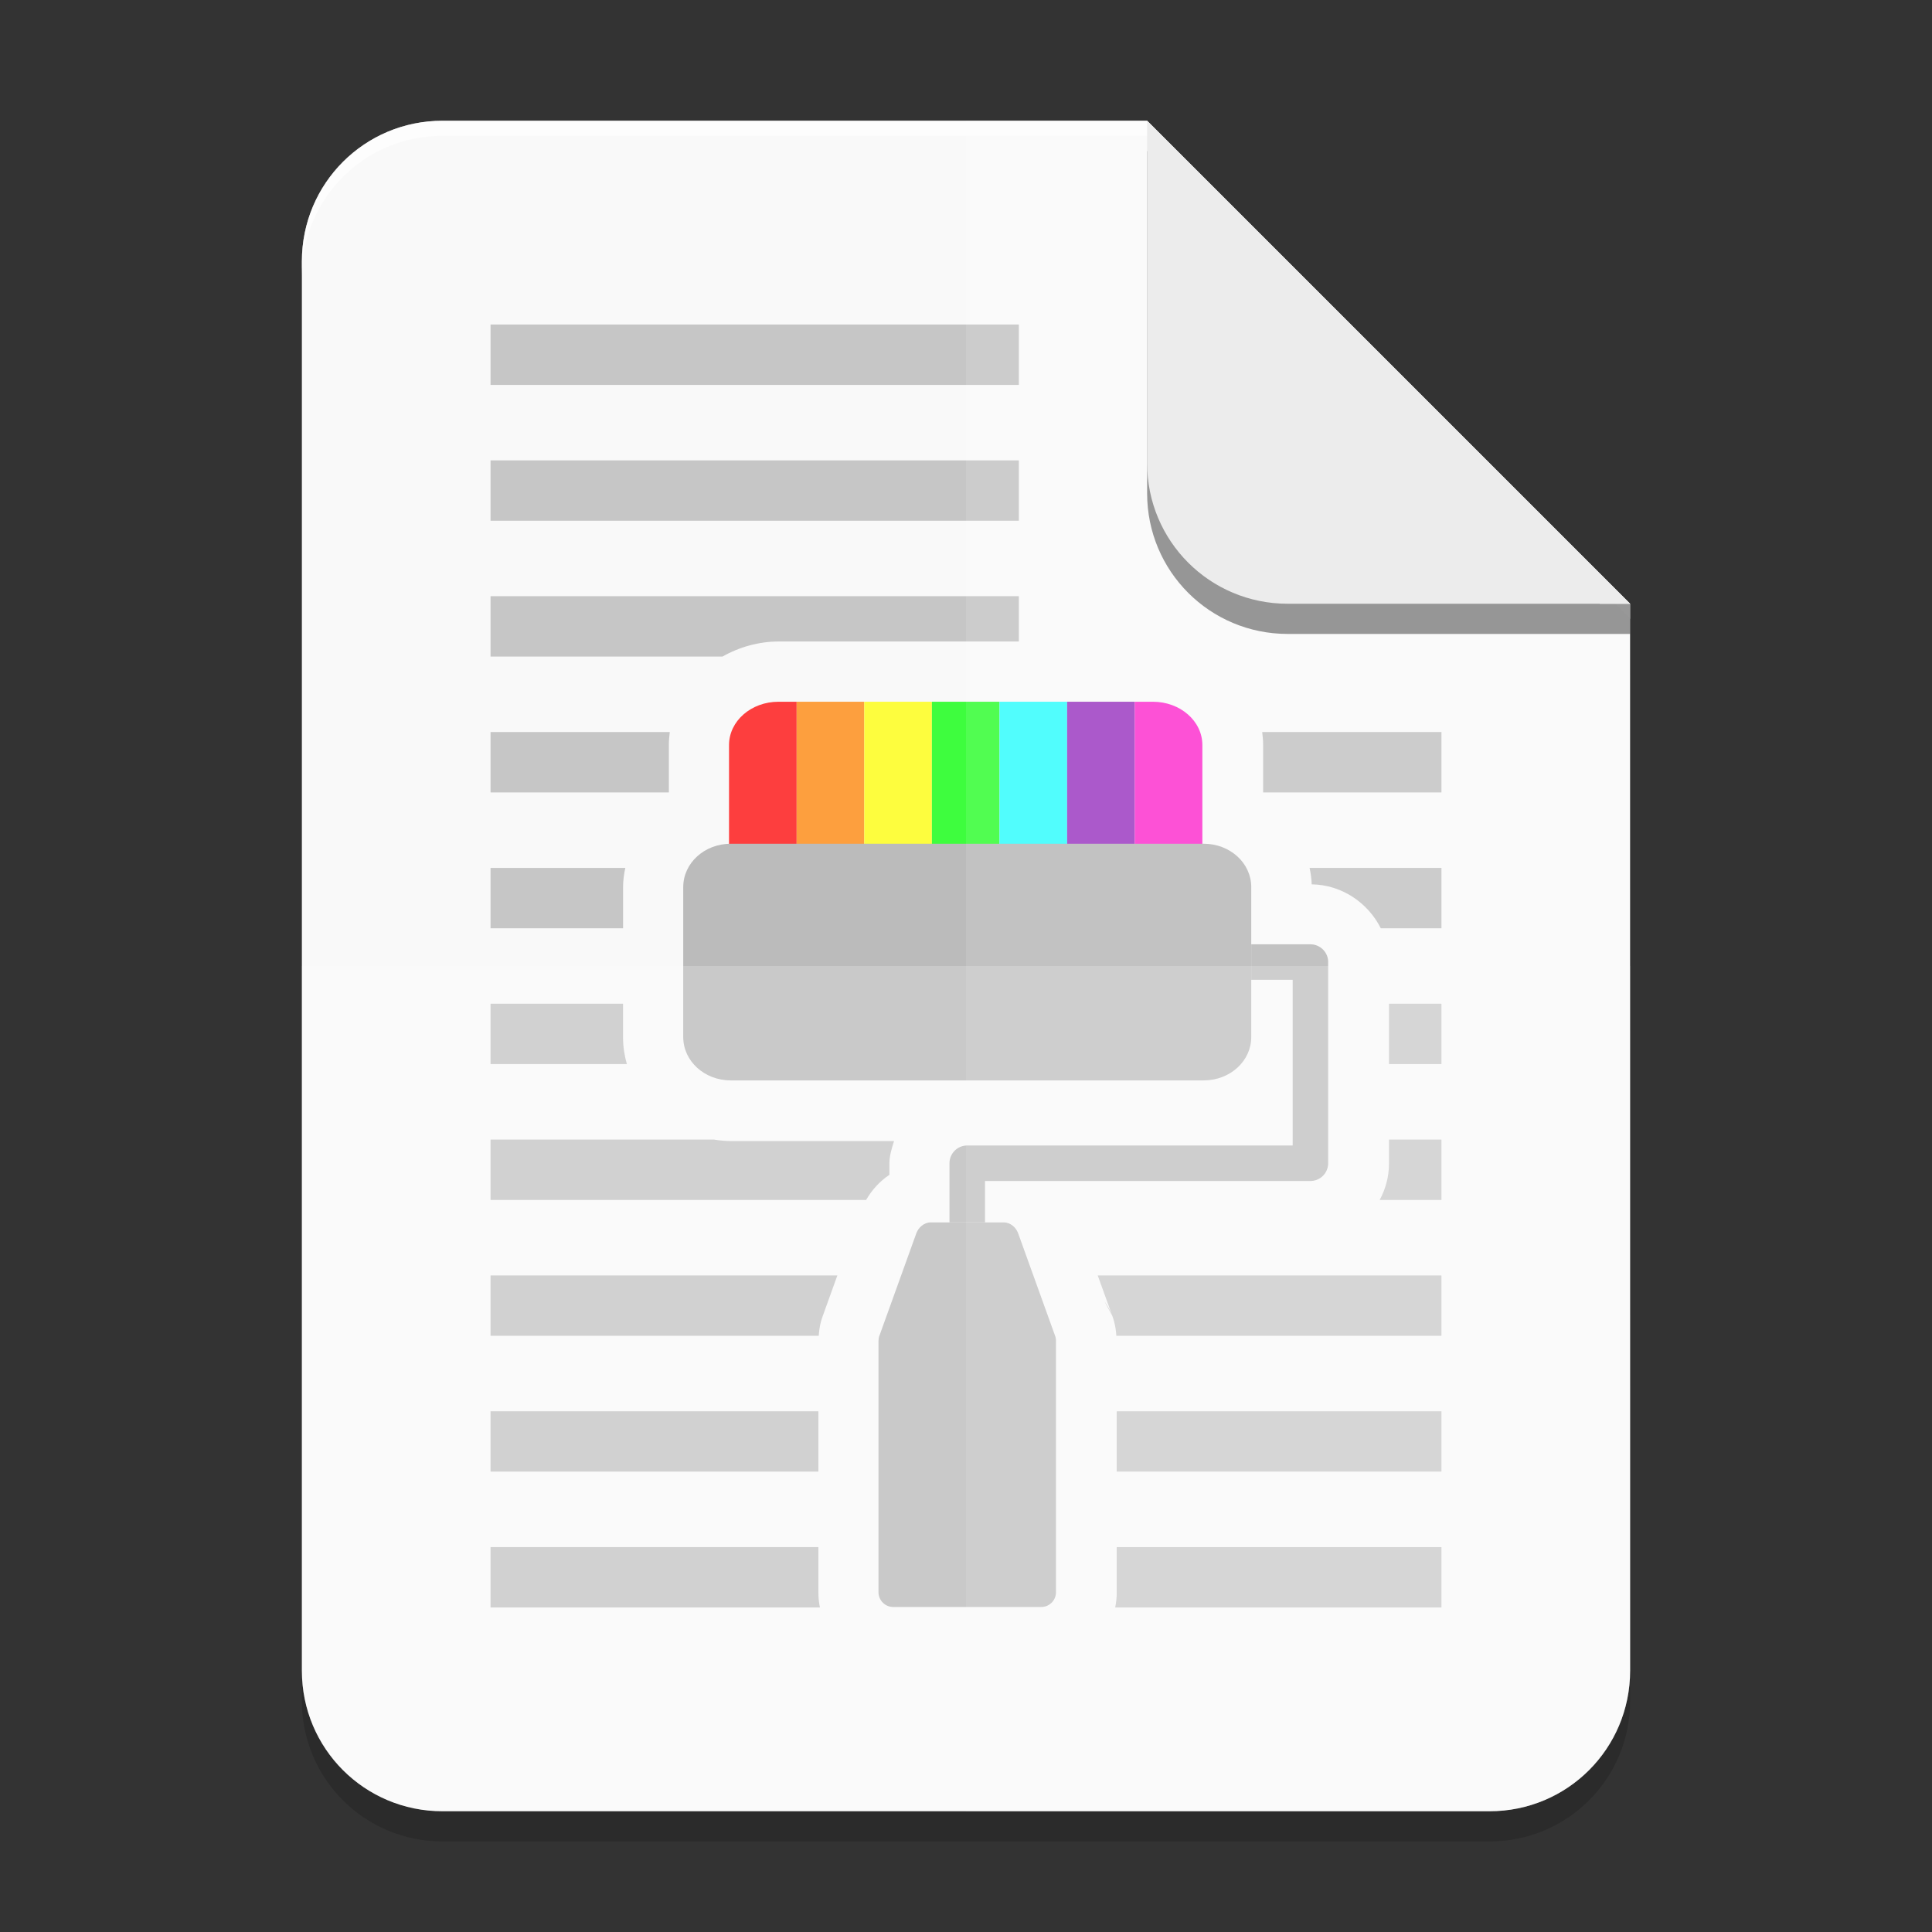 <?xml version="1.0" encoding="UTF-8" standalone="no"?>
<svg
   width="256"
   height="256"
   id="svg11300"
   sodipodi:version="0.32"
   sodipodi:docname="text-css.svg"
   version="1.0"
   style="display:inline;enable-background:new"
   inkscape:version="1.4 (e7c3feb100, 2024-10-09)"
   xmlns:inkscape="http://www.inkscape.org/namespaces/inkscape"
   xmlns:sodipodi="http://sodipodi.sourceforge.net/DTD/sodipodi-0.dtd"
   xmlns="http://www.w3.org/2000/svg"
   xmlns:svg="http://www.w3.org/2000/svg">
  <rect width="100%" height="100%" fill="#333333" stroke="none"/>
  <sodipodi:namedview
     stroke="#ef2929"
     fill="#f57900"
     id="base"
     pagecolor="#cccccc"
     bordercolor="#666666"
     borderopacity="1"
     inkscape:pageopacity="0"
     inkscape:pageshadow="2"
     inkscape:zoom="4"
     inkscape:cx="94.25"
     inkscape:cy="115"
     inkscape:current-layer="layer1"
     showgrid="false"
     inkscape:grid-bbox="true"
     inkscape:document-units="px"
     inkscape:showpageshadow="true"
     inkscape:window-width="1920"
     inkscape:window-height="1011"
     inkscape:window-x="0"
     inkscape:window-y="0"
     width="400px"
     height="300px"
     inkscape:snap-nodes="true"
     inkscape:snap-bbox="true"
     gridtolerance="10000"
     inkscape:object-nodes="true"
     inkscape:snap-grids="true"
     showguides="false"
     inkscape:guide-bbox="true"
     inkscape:window-maximized="1"
     inkscape:bbox-paths="true"
     inkscape:snap-bbox-midpoints="true"
     inkscape:snap-global="false"
     inkscape:object-paths="true"
     inkscape:snap-intersection-paths="true"
     inkscape:snap-smooth-nodes="true"
     inkscape:pagecheckerboard="false"
     showborder="true"
     inkscape:document-rotation="0"
     inkscape:deskcolor="#d1d1d1">
    <inkscape:grid
       spacingy="1"
       spacingx="1"
       id="grid5883"
       type="xygrid"
       enabled="true"
       visible="false"
       empspacing="4"
       snapvisiblegridlinesonly="true"
       originx="0"
       originy="0"
       units="px" />
    <inkscape:grid
       type="xygrid"
       id="grid11592"
       empspacing="2"
       visible="false"
       enabled="false"
       spacingx="0.5"
       spacingy="0.5"
       color="#ff0000"
       opacity="0.125"
       empcolor="#ff0000"
       empopacity="0.251"
       snapvisiblegridlinesonly="true"
       originx="0"
       originy="0"
       units="px" />
    <sodipodi:guide
       position="394.163,545.362"
       orientation="0,-1"
       id="guide864"
       inkscape:locked="false" />
  </sodipodi:namedview>
  <defs
     id="defs3" />
  <g
     style="display:inline"
     inkscape:groupmode="layer"
     inkscape:label="Icon"
     id="layer1">
    <g
       inkscape:groupmode="layer"
       id="layer4"
       inkscape:label="Shadow"
       style="display:inline;opacity:0.4">
      <path
         id="rect3"
         style="display:inline;opacity:0.4;fill:#000000;stroke-width:6.643;stroke-linecap:round;stroke-linejoin:round;paint-order:stroke markers fill;enable-background:new"
         d="m 40,128 v 97.371 C 40,235.691 48.309,244 58.629,244 H 197.371 C 207.691,244 216,235.691 216,225.371 V 128 Z"
         sodipodi:nodetypes="csssscc" />
    </g>
    <g
       inkscape:groupmode="layer"
       id="layer2"
       inkscape:label="Background"
       style="display:inline">
      <path
         id="rect2"
         style="fill:#f9f9f9;stroke-width:6.643;stroke-linecap:round;stroke-linejoin:round;paint-order:stroke markers fill"
         d="M 58.629,16 C 48.309,16 40,24.309 40,34.629 V 221.371 C 40,231.691 48.309,240 58.629,240 H 197.371 C 207.691,240 216,231.691 216,221.371 L 215.994,80 l -64,-64 z"
         sodipodi:nodetypes="ssssscccs" />
    </g>
    <g
       inkscape:groupmode="layer"
       id="layer8"
       inkscape:label="Graphic"
       style="display:inline">
      <path
         id="rect1"
         style="display:inline;fill:#c6c6c6;fill-opacity:1;stroke-width:2.818;stroke-linecap:round;stroke-linejoin:round;paint-order:stroke markers fill;enable-background:new"
         d="m 65,43 v 8 h 70 v -8 z m 0,18 v 8 h 70 v -8 z m 0,18 v 8 h 30.73 c 2.256,-1.278 4.842,-2 7.463,-2 H 135 v -6 z m 0,18 v 8 h 23.627 v -6.256 c 0,-0.596 0.05,-1.175 0.125,-1.744 z m 102.248,0 c 0.075,0.569 0.125,1.148 0.125,1.744 V 105 H 191 V 97 Z M 65,115 v 8 h 17.559 v -5.432 c 0,-0.894 0.121,-1.743 0.297,-2.568 z m 108.527,0 c 0.148,0.704 0.259,1.425 0.281,2.18 3.964,0.048 7.46,2.438 9.154,5.82 H 191 v -8 z M 65,133 v 8 h 18.062 c -0.316,-1.125 -0.504,-2.308 -0.504,-3.549 V 133 Z m 119.049,0 v 8 H 191 v -8 z M 65,151 v 8 h 49.764 c 0.761,-1.313 1.788,-2.461 3.088,-3.33 v -1.494 -0.006 c 7.2e-4,-1.048 0.313,-2.014 0.617,-2.975 H 96.859 c -0.758,0 -1.508,-0.077 -2.248,-0.195 z m 119.049,0 v 3.174 0.002 c -9e-5,1.731 -0.452,3.375 -1.236,4.824 H 191 v -8 z M 65,169 v 8 h 43.488 c 0.043,-0.622 0.126,-1.284 0.322,-1.984 0.052,-0.186 0.112,-0.371 0.178,-0.553 L 110.957,169 Z m 80.453,0 c 0.473,1.313 1.157,3.209 1.35,3.744 0.309,0.857 0.463,1.285 0.539,1.496 0.038,0.106 0.057,0.158 0.064,0.178 -0.002,-0.006 -0.006,-0.012 -0.016,-0.039 -0.011,-0.028 -1.029,-1.916 -1.029,-1.916 0.562,0.771 0.981,1.636 1.238,2.555 0.196,0.699 0.279,1.361 0.322,1.982 H 191 v -8 z M 65,187 v 8 h 43.441 v -8 z m 82.971,0 v 8 H 191 v -8 z M 65,205 v 8 h 43.645 c -0.133,-0.636 -0.203,-1.292 -0.203,-1.961 V 205 Z m 82.971,0 v 6.039 c -6e-5,0.669 -0.071,1.325 -0.203,1.961 H 191 v -8 z"
         sodipodi:nodetypes="cccccccccccccsccccccscccccccccccscccccccccccsccccccccccccscsccccsccccccccccccsccscccccccccccccccccccccccccccc" />
      <g
         id="g46"
         style="display:inline;enable-background:new"
         transform="matrix(0.784,0,0,0.784,27.813,52.216)">
        <g
           id="g37"
           transform="matrix(1,0,0,1,0,26.131)"
           style="opacity:0.75">
          <path
             id="path31"
             style="fill:#ff0000;stroke-width:7.834;stroke-linejoin:round;paint-order:stroke fill markers"
             d="m 96.109,25.869 c -4.637,0 -8.371,3.267 -8.371,7.324 V 64.906 c 0,4.058 3.733,7.324 8.371,7.324 h 3.058 V 25.869 Z" />
          <path
             id="path32"
             style="fill:#ff8200;fill-opacity:1;stroke-width:7.834;stroke-linejoin:round;paint-order:stroke fill markers"
             d="M 99.167,25.869 V 72.23 H 110.595 V 25.869 Z" />
          <path
             id="path33"
             style="fill:#ffff00;stroke-width:7.834;stroke-linejoin:round;paint-order:stroke fill markers"
             d="m 110.595,25.869 v 46.361 h 11.429 V 25.869 Z" />
          <path
             id="path34"
             style="fill:#00ff00;stroke-width:7.834;stroke-linejoin:round;paint-order:stroke fill markers"
             d="m 122.024,25.869 v 46.361 h 11.429 V 25.869 Z" />
          <path
             id="path35"
             style="fill:#00ffff;stroke-width:7.834;stroke-linejoin:round;paint-order:stroke fill markers"
             d="m 133.453,25.869 v 46.361 h 11.429 V 25.869 Z" />
          <path
             id="path36"
             style="fill:#860cb4;fill-opacity:1;stroke-width:7.834;stroke-linejoin:round;paint-order:stroke fill markers"
             d="m 144.881,25.869 v 46.361 h 11.429 V 25.869 Z" />
          <path
             id="path37"
             style="fill:#ff00c6;fill-opacity:1;stroke-width:7.834;stroke-linejoin:round;paint-order:stroke fill markers"
             d="m 156.31,25.869 v 46.361 h 3.058 c 4.637,0 8.371,-3.267 8.371,-7.324 V 33.193 c 0,-4.058 -3.733,-7.324 -8.371,-7.324 z" />
        </g>
        <g
           id="g45">
          <path
             id="path41"
             style="fill:#bbbbbb;fill-opacity:1;stroke:none;stroke-width:23.193;stroke-linecap:round;stroke-linejoin:round"
             d="M 88.034,76 C 83.582,76 80,79.267 80,83.324 V 108.676 C 80,112.733 83.582,116 88.034,116 h 79.931 C 172.418,116 176,112.733 176,108.676 V 83.324 C 176,79.267 172.418,76 167.966,76 Z"
             sodipodi:nodetypes="sssssssss" />
          <path
             id="path42"
             style="fill:#bbbbbb;fill-opacity:1;stroke-width:1;stroke-linecap:round;stroke-linejoin:round"
             d="m 121.807,140 c -1.12,3.8e-4 -2.065,0.877 -2.406,1.824 l -6.307,17.5 c -0.064,0.227 -0.089,0.454 -0.09,0.676 H 113 v 42.5 c 1.3e-4,1.381 1.119,2.5 2.5,2.5 h 25 c 1.381,-1.4e-4 2.5,-1.119 2.5,-2.5 V 160 h -0.004 c -2.9e-4,-0.222 -0.026,-0.448 -0.09,-0.676 0,0 -0.009,-0.011 -6.307,-17.5 -0.341,-0.947 -1.287,-1.825 -2.408,-1.824 z" />
          <path
             style="fill:#bbbbbb;stroke-linejoin:round"
             d="m 176,93 v 6 h 7 v 28 h -55 a 3,3 0 0 0 -3,3 v 10 h 6 v -7 h 55 a 3,3 0 0 0 3,-3 V 96 a 3,3 0 0 0 -3,-3 z"
             id="path44" />
        </g>
      </g>
    </g>
    <g
       inkscape:groupmode="layer"
       id="layer3"
       inkscape:label="Highlights"
       style="display:inline;enable-background:new">
      <path
         id="path2"
         style="display:inline;opacity:0.6;fill:#ffffff;stroke-width:6.643;stroke-linecap:round;stroke-linejoin:round;paint-order:stroke markers fill;enable-background:new"
         d="M 58.629,16 C 48.309,16 40,24.309 40,34.629 v 2 C 40,26.309 48.309,18 58.629,18 h 93.365 l 64,64 v -2 l -64,-64 z"
         sodipodi:nodetypes="sscsccccs" />
      <path
         id="path3"
         style="display:inline;opacity:0.2;fill:#ffffff;stroke-width:6.643;stroke-linecap:round;stroke-linejoin:round;paint-order:stroke markers fill;enable-background:new"
         d="m 40,128 v 93.371 C 40,231.691 48.309,240 58.629,240 H 197.371 C 207.691,240 216,231.691 216,221.371 V 128 Z"
         sodipodi:nodetypes="csssscc" />
      <path
         id="path4"
         style="display:inline;opacity:0.1;fill:#ffffff;stroke-width:6.643;stroke-linecap:round;stroke-linejoin:round;paint-order:stroke markers fill;enable-background:new"
         d="m 128,16 v 224 h 69.371 C 207.691,240 216,231.691 216,221.371 L 215.994,80 l -64,-64 z"
         sodipodi:nodetypes="ccscccc" />
    </g>
    <g
       inkscape:groupmode="layer"
       id="layer6"
       inkscape:label="Folded corner"
       style="display:inline">
      <path
         id="path6"
         style="opacity:0.4;fill:#000000;stroke-width:12.632;stroke-linecap:round;stroke-linejoin:round;paint-order:stroke markers fill"
         inkscape:transform-center-y="-10.667154"
         d="M 152,20 V 65.371 C 152,75.691 160.307,84 170.627,84 H 216 v -4 h -3.99 v 0.01 C 192.006,60.008 172.003,40.003 152,20 Z"
         sodipodi:nodetypes="cssccccc" />
      <path
         id="path5"
         style="opacity:1;fill:#ececec;stroke-width:12.632;stroke-linecap:round;stroke-linejoin:round;paint-order:stroke markers fill"
         inkscape:transform-center-y="-10.667154"
         d="M 152,16 V 61.371 C 152,71.691 160.307,80 170.627,80 H 216 C 194.666,58.669 173.333,37.333 152,16 Z"
         sodipodi:nodetypes="csscc" />
    </g>
  </g>
</svg>
